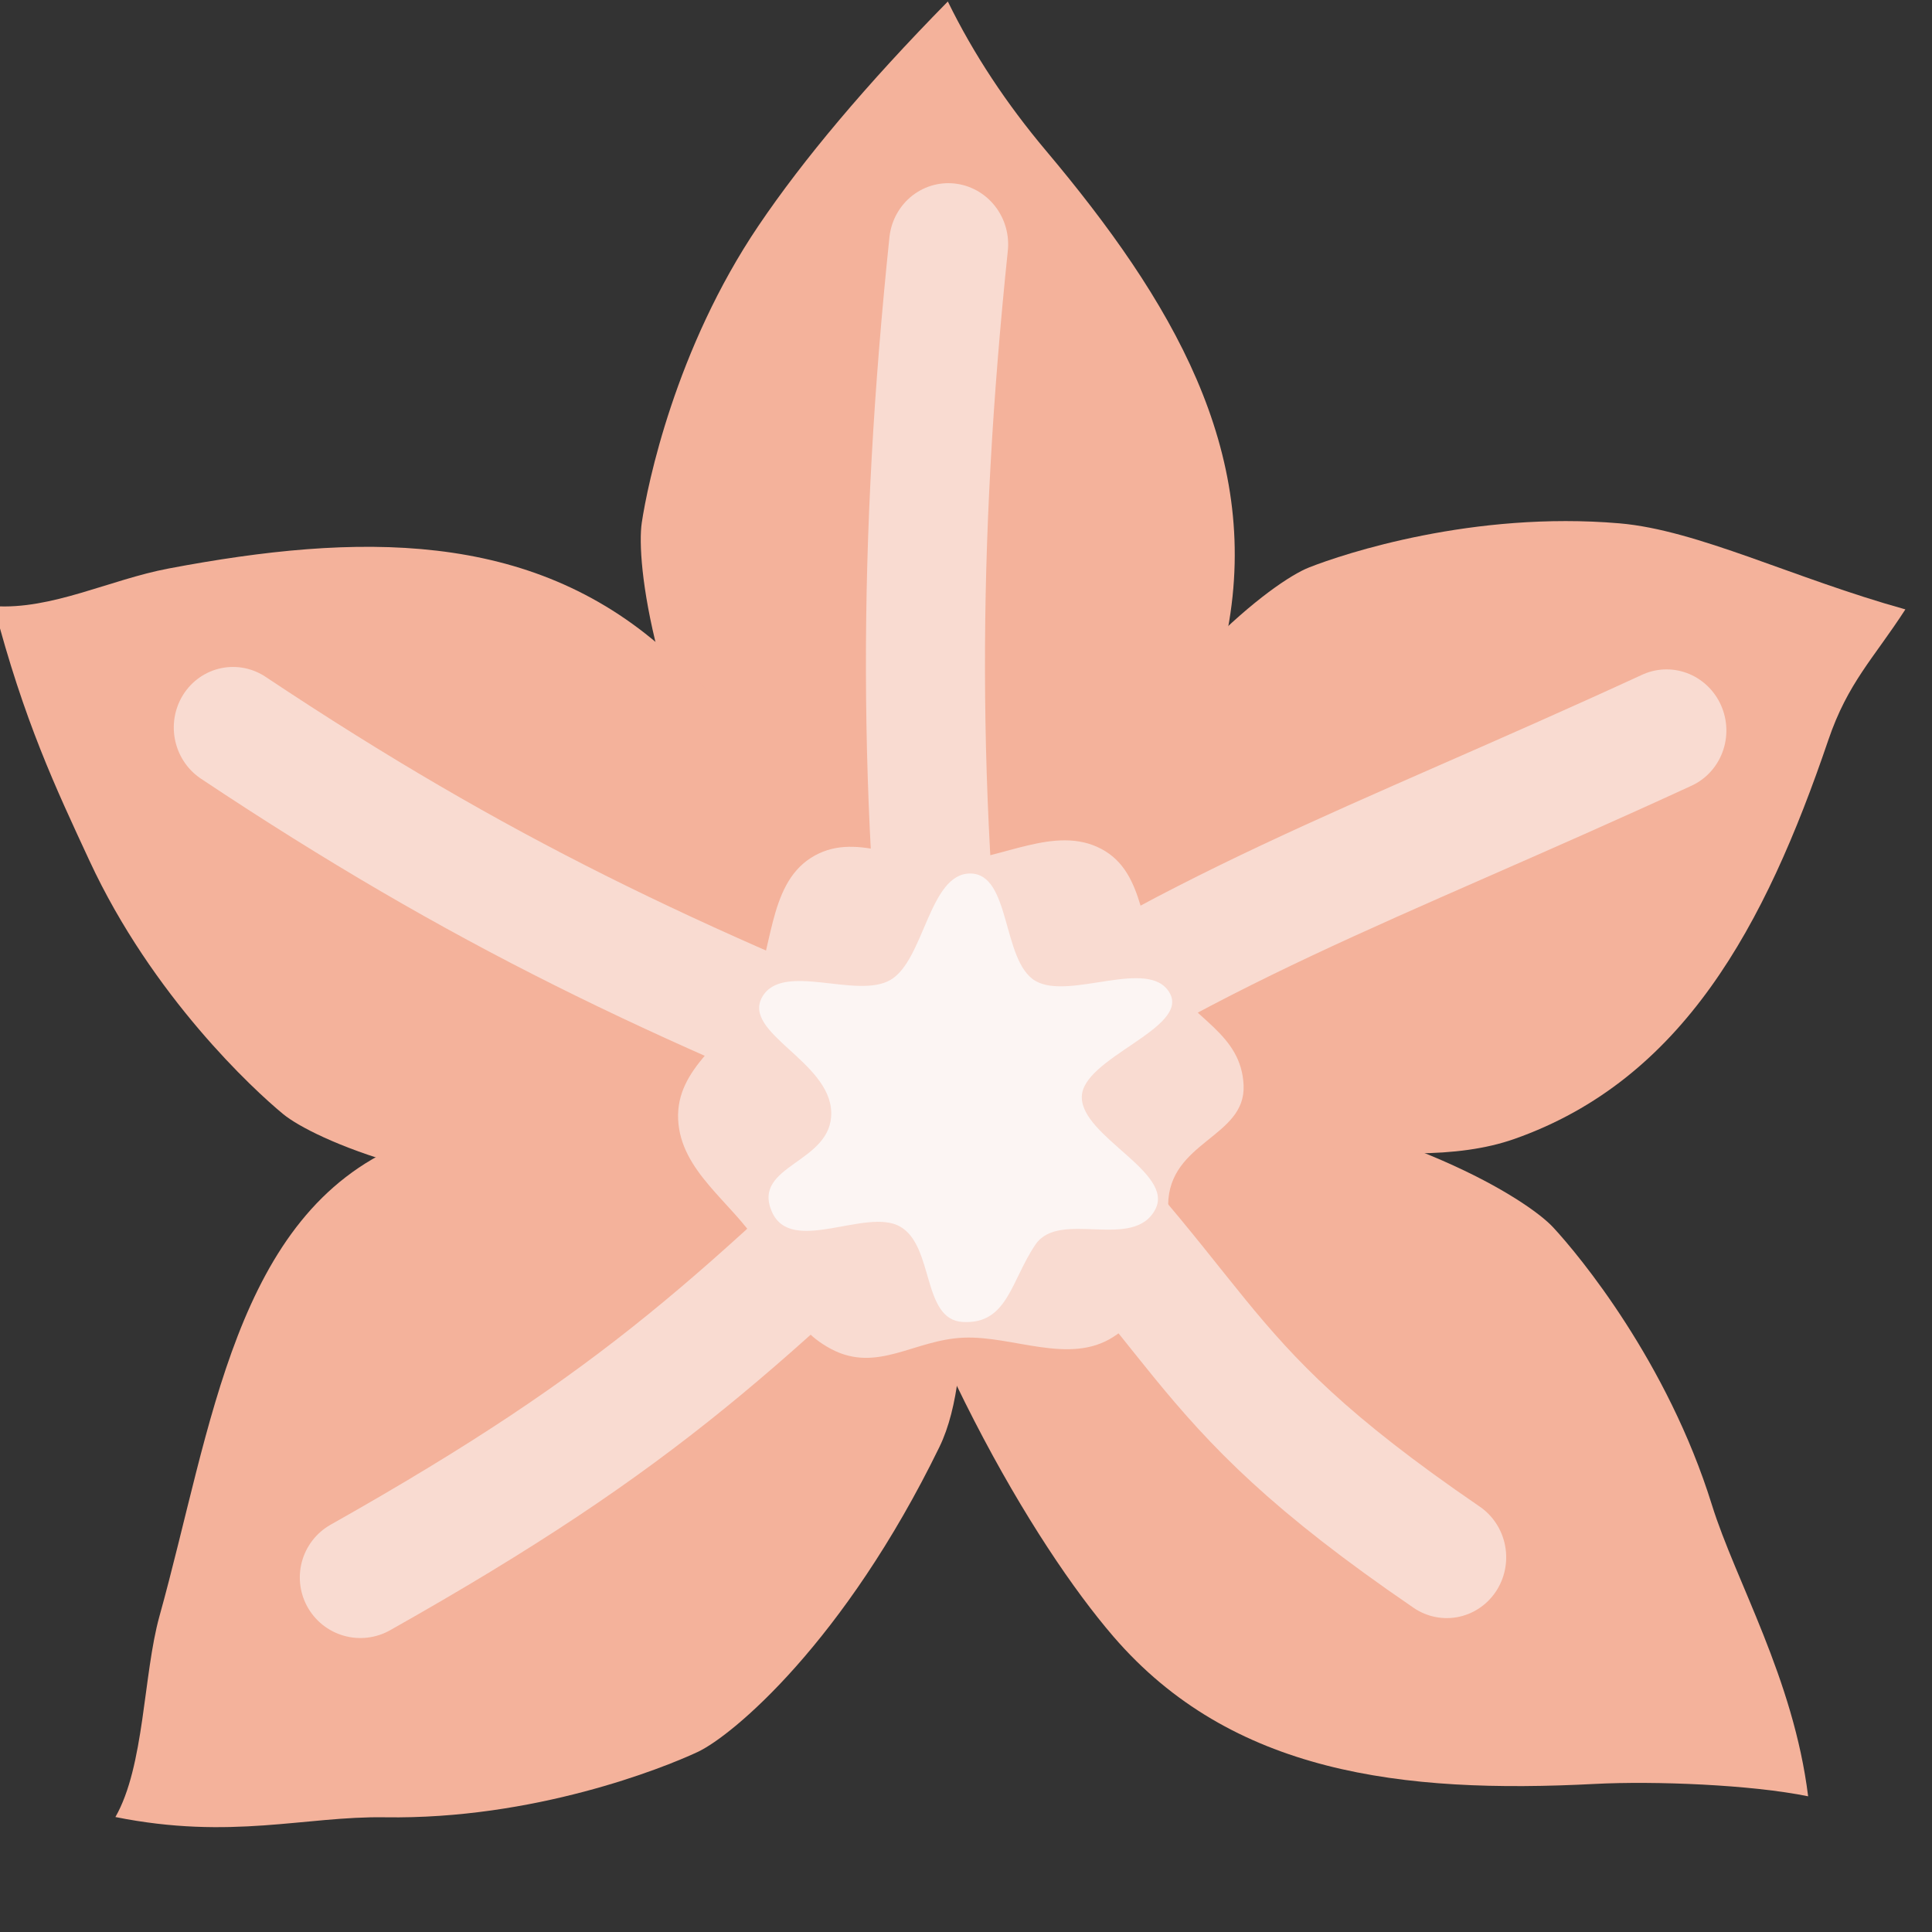 <svg xmlns="http://www.w3.org/2000/svg" width="16" height="16" version="1.1">
 <rect width="100%" height="100%" fill="#333333" stroke="none"/>
 <path style="fill:#f4b29b" transform="matrix(0.044,-0.004,0.004,0.045,-4.904,0.464)" d="m 316.082,219.063 c 39.044,8.735 60.6,24.793 65.023,30.373 4.423,5.581 19.103,26.46 25.033,53.28 3.181,14.386 12.365,33.039 13.136,54.824 -10.395,-3.062 -28.403,-5.374 -39.605,-5.799 -36.164,-1.374 -67.701,-7.919 -87.47,-34.919 -13.179,-18 -32.767,-57.633 -41.169,-106.482 21.66,-1.868 49.209,5.178 65.052,8.723 z"/>
 <path style="fill:none;stroke:#f9dbd1;stroke-width:22.333;stroke-linecap:round;stroke-miterlimit:1" transform="matrix(0.044,-0.004,0.004,0.045,-4.904,0.464)" d="m 355.745,307.887 c -48.197,-38.866 -37.759,-46.831 -82.374,-95.787"/>
 <path style="fill:#f4b29b" transform="matrix(0.043,-0.01,0.01,0.044,-5.436,2.544)" d="m 289.816,169.32 c 27.112,-29.422 51.805,-40.041 58.851,-41.075 7.045,-1.034 32.468,-3.287 58.653,5.01 14.045,4.45 29.49,17.03 48.733,27.271 -7.855,7.465 -13.573,10.705 -19.55,20.188 -19.298,30.616 -40.754,54.638 -74.024,58.23 -22.18,2.395 -54.569,-14.484 -101.06,-31.671 9.229,-19.685 17.396,-26.014 28.397,-37.953 z"/>
 <path style="fill:none;stroke:#f9dbd1;stroke-width:22.333;stroke-linecap:round;stroke-miterlimit:1" transform="matrix(0.043,-0.01,0.01,0.044,-5.436,2.544)" d="m 261.419,207.273 c 51.135,-20.009 85.185,-22.808 145.976,-35.06"/>
 <path style="fill:#f4b29b" transform="matrix(0.043,-0.01,0.01,0.044,-5.425,2.397)" d="m 233.607,167.149 c -11.892,-38.201 -8.72,-64.893 -6.087,-71.509 2.633,-6.616 13.413,-29.751 33.706,-48.262 10.885,-9.929 25.457,-20.685 43.958,-32.214 2.528,10.537 6.52,20.794 11.735,30.717 16.839,32.035 26.888,62.636 13.339,93.233 -9.033,20.399 -31.637,39.657 -69.794,71.294 C 248.045,192.563 238.432,182.65 233.607,167.149 Z"/>
 <path style="fill:none;stroke:#f9dbd1;stroke-width:22.333;stroke-linecap:round;stroke-miterlimit:1" transform="matrix(0.043,-0.01,0.01,0.044,-5.425,2.397)" d="m 260.464,210.408 c 5.836,-53.577 16.695,-99.81 34.783,-151.856"/>
 <path style="fill:#f4b29b" transform="matrix(0.043,-0.01,0.01,0.044,-5.458,2.509)" d="m 203.582,214.717 c -39.022,-8.834 -60.538,-24.946 -64.946,-30.538 -4.409,-5.591 -19.037,-26.507 -24.899,-53.342 -3.145,-14.394 -6.169,-27.708 -6.884,-49.494 10.387,3.088 22.275,0.083 33.476,0.536 36.161,1.465 67.681,8.089 87.382,35.139 13.133,18.033 25.746,42.259 34.025,91.129 -21.665,1.814 -42.321,10.154 -58.154,6.57 z"/>
 <path style="fill:none;stroke:#f9dbd1;stroke-width:22.333;stroke-linecap:round;stroke-miterlimit:1" transform="matrix(0.043,-0.01,0.01,0.044,-5.458,2.509)" d="m 145.574,113.044 c 38.372,39.706 69.744,63.753 116.162,95.102"/>
 <path style="fill:#f4b29b" transform="matrix(0.043,-0.013,0.013,0.043,-5.537,3.595)" d="m 229.723,264.525 c -27.186,29.354 -51.906,39.911 -58.954,40.927 -7.048,1.016 -32.477,3.205 -58.641,-5.157 C 98.094,295.809 83.786,296.155 64.569,285.866 72.443,278.421 77.064,262.23 83.065,252.762 c 19.375,-30.568 34.707,-66.802 67.987,-70.311 22.186,-2.339 56.503,5.144 102.95,22.449 -9.278,19.661 -13.248,47.714 -24.279,59.625 z"/>
 <path style="fill:none;stroke:#f9dbd1;stroke-width:22.333;stroke-linecap:round;stroke-miterlimit:1" transform="matrix(0.043,-0.013,0.013,0.043,-5.537,3.595)" d="m 120.58,256.66 c 58.955,-13.16 80.593,-24.819 133.422,-51.761"/>
 <path style="fill:#f9dbd1" d="m 10.299,8.989 c 0.018,0.432 -0.62,0.462 -0.625,0.99 -0.004,0.459 -0.093,0.862 -0.456,1.094 -0.363,0.232 -0.828,-0.012 -1.238,0.005 -0.41,0.017 -0.714,0.295 -1.095,0.095 C 6.506,10.972 6.5,10.652 6.28,10.303 6.06,9.955 5.635,9.701 5.616,9.269 5.598,8.837 6.025,8.63 6.215,8.264 6.405,7.898 6.352,7.337 6.715,7.105 7.077,6.873 7.473,7.154 7.883,7.136 8.293,7.119 8.739,6.829 9.12,7.03 9.5,7.23 9.434,7.742 9.654,8.091 9.874,8.439 10.281,8.557 10.299,8.989 Z"/>
 <path style="fill:#fcf5f3" d="M 9.569,10.013 C 9.39,10.363 8.776,10.014 8.576,10.306 8.372,10.605 8.345,10.969 7.973,10.948 7.634,10.929 7.737,10.321 7.456,10.159 7.174,9.996 6.549,10.403 6.391,10.032 6.226,9.645 6.894,9.634 6.884,9.212 6.875,8.79 6.144,8.554 6.312,8.257 6.481,7.96 7.094,8.279 7.375,8.115 7.655,7.951 7.694,7.235 8.034,7.234 8.374,7.233 8.295,7.962 8.576,8.124 8.858,8.287 9.515,7.926 9.686,8.222 9.857,8.517 8.957,8.76 8.959,9.087 c 0.001,0.327 0.765,0.622 0.61,0.926 z"/>
</svg>
